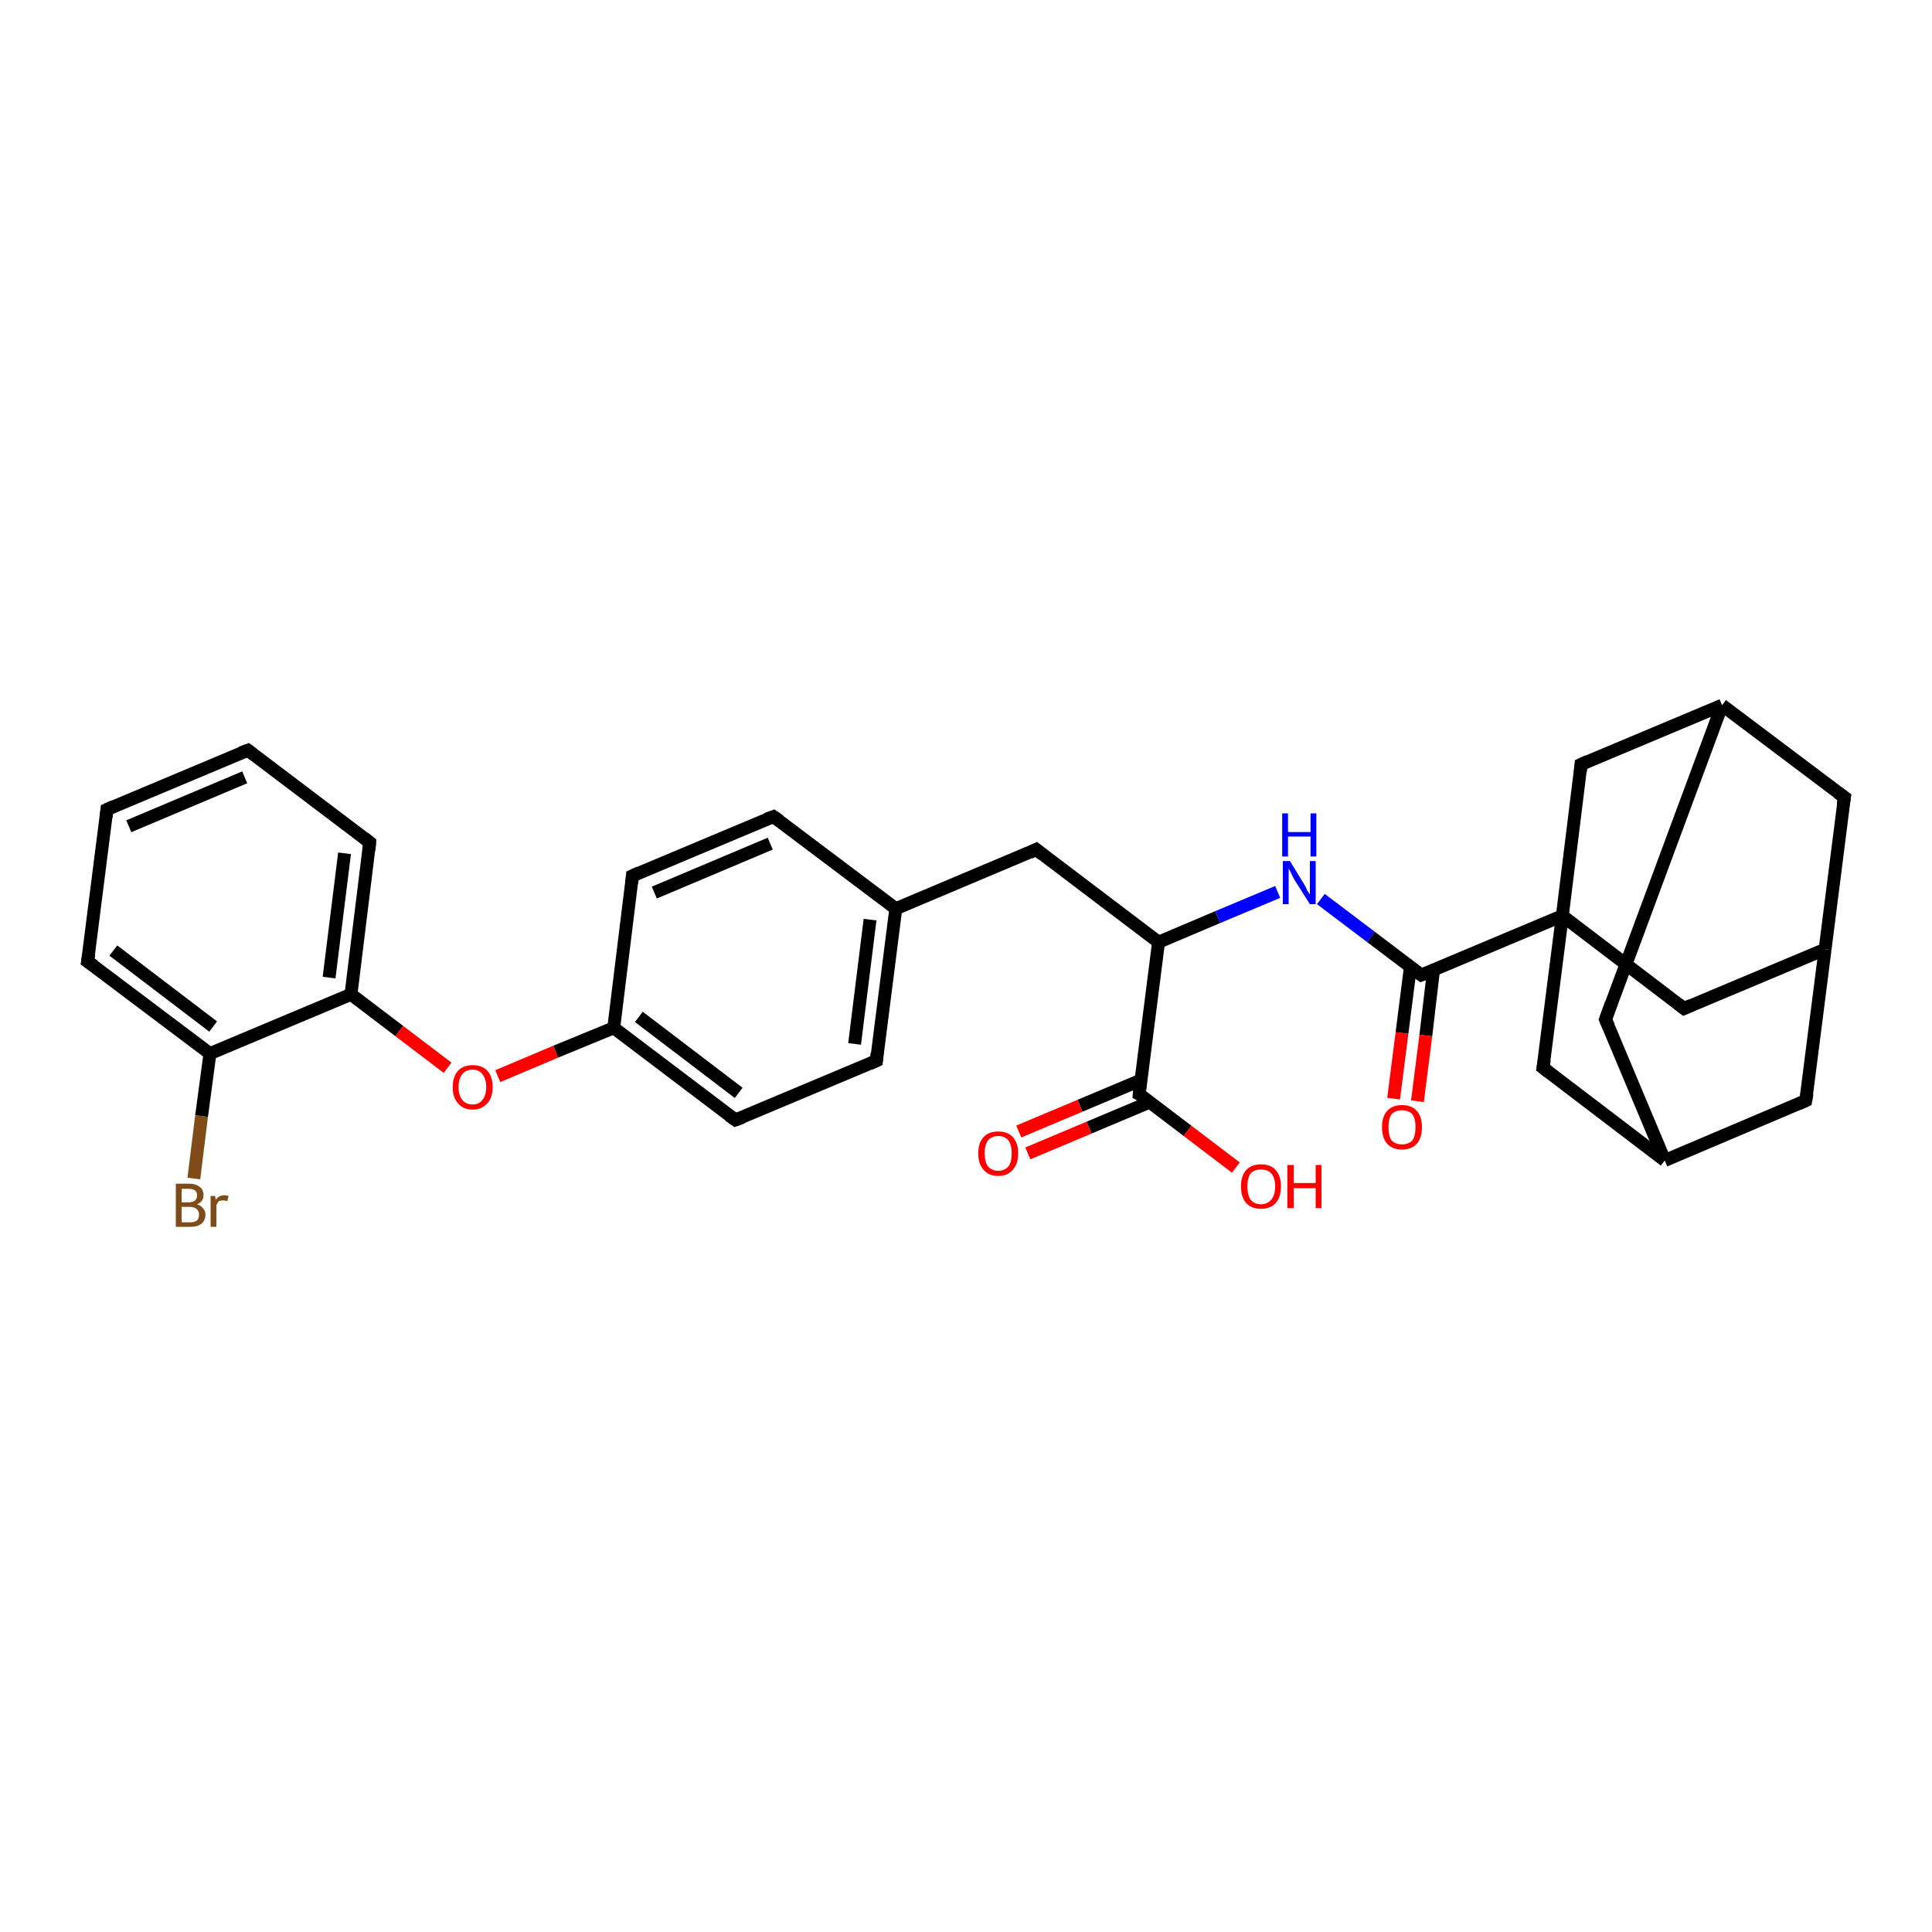 <?xml version='1.0' encoding='iso-8859-1'?>
<svg version='1.1' baseProfile='full'
              xmlns='http://www.w3.org/2000/svg'
                      xmlns:rdkit='http://www.rdkit.org/xml'
                      xmlns:xlink='http://www.w3.org/1999/xlink'
                  xml:space='preserve'
width='300px' height='300px' viewBox='0 0 300 300'>
<!-- END OF HEADER -->
<rect style='opacity:1.0;fill:#FFFFFF;stroke:none' width='300.0' height='300.0' x='0.0' y='0.0'> </rect>
<path class='bond-0 atom-0 atom-1' d='M 30.1,183.0 L 31.3,173.3' style='fill:none;fill-rule:evenodd;stroke:#7F4C19;stroke-width:2.0px;stroke-linecap:butt;stroke-linejoin:miter;stroke-opacity:1' />
<path class='bond-0 atom-0 atom-1' d='M 31.3,173.3 L 32.6,163.6' style='fill:none;fill-rule:evenodd;stroke:#000000;stroke-width:2.0px;stroke-linecap:butt;stroke-linejoin:miter;stroke-opacity:1' />
<path class='bond-1 atom-1 atom-2' d='M 32.6,163.6 L 13.6,149.3' style='fill:none;fill-rule:evenodd;stroke:#000000;stroke-width:2.0px;stroke-linecap:butt;stroke-linejoin:miter;stroke-opacity:1' />
<path class='bond-1 atom-1 atom-2' d='M 33.1,159.4 L 17.6,147.6' style='fill:none;fill-rule:evenodd;stroke:#000000;stroke-width:2.0px;stroke-linecap:butt;stroke-linejoin:miter;stroke-opacity:1' />
<path class='bond-2 atom-2 atom-3' d='M 13.6,149.3 L 16.6,125.7' style='fill:none;fill-rule:evenodd;stroke:#000000;stroke-width:2.0px;stroke-linecap:butt;stroke-linejoin:miter;stroke-opacity:1' />
<path class='bond-3 atom-3 atom-4' d='M 16.6,125.7 L 38.5,116.5' style='fill:none;fill-rule:evenodd;stroke:#000000;stroke-width:2.0px;stroke-linecap:butt;stroke-linejoin:miter;stroke-opacity:1' />
<path class='bond-3 atom-3 atom-4' d='M 20.0,128.3 L 38.0,120.7' style='fill:none;fill-rule:evenodd;stroke:#000000;stroke-width:2.0px;stroke-linecap:butt;stroke-linejoin:miter;stroke-opacity:1' />
<path class='bond-4 atom-4 atom-5' d='M 38.5,116.5 L 57.4,130.8' style='fill:none;fill-rule:evenodd;stroke:#000000;stroke-width:2.0px;stroke-linecap:butt;stroke-linejoin:miter;stroke-opacity:1' />
<path class='bond-5 atom-5 atom-6' d='M 57.4,130.8 L 54.5,154.4' style='fill:none;fill-rule:evenodd;stroke:#000000;stroke-width:2.0px;stroke-linecap:butt;stroke-linejoin:miter;stroke-opacity:1' />
<path class='bond-5 atom-5 atom-6' d='M 53.5,132.5 L 51.1,151.8' style='fill:none;fill-rule:evenodd;stroke:#000000;stroke-width:2.0px;stroke-linecap:butt;stroke-linejoin:miter;stroke-opacity:1' />
<path class='bond-6 atom-6 atom-7' d='M 54.5,154.4 L 62.0,160.1' style='fill:none;fill-rule:evenodd;stroke:#000000;stroke-width:2.0px;stroke-linecap:butt;stroke-linejoin:miter;stroke-opacity:1' />
<path class='bond-6 atom-6 atom-7' d='M 62.0,160.1 L 69.5,165.8' style='fill:none;fill-rule:evenodd;stroke:#FF0000;stroke-width:2.0px;stroke-linecap:butt;stroke-linejoin:miter;stroke-opacity:1' />
<path class='bond-7 atom-7 atom-8' d='M 77.3,167.1 L 86.3,163.3' style='fill:none;fill-rule:evenodd;stroke:#FF0000;stroke-width:2.0px;stroke-linecap:butt;stroke-linejoin:miter;stroke-opacity:1' />
<path class='bond-7 atom-7 atom-8' d='M 86.3,163.3 L 95.3,159.6' style='fill:none;fill-rule:evenodd;stroke:#000000;stroke-width:2.0px;stroke-linecap:butt;stroke-linejoin:miter;stroke-opacity:1' />
<path class='bond-8 atom-8 atom-9' d='M 95.3,159.6 L 114.2,173.9' style='fill:none;fill-rule:evenodd;stroke:#000000;stroke-width:2.0px;stroke-linecap:butt;stroke-linejoin:miter;stroke-opacity:1' />
<path class='bond-8 atom-8 atom-9' d='M 99.2,157.9 L 114.7,169.7' style='fill:none;fill-rule:evenodd;stroke:#000000;stroke-width:2.0px;stroke-linecap:butt;stroke-linejoin:miter;stroke-opacity:1' />
<path class='bond-9 atom-9 atom-10' d='M 114.2,173.9 L 136.1,164.7' style='fill:none;fill-rule:evenodd;stroke:#000000;stroke-width:2.0px;stroke-linecap:butt;stroke-linejoin:miter;stroke-opacity:1' />
<path class='bond-10 atom-10 atom-11' d='M 136.1,164.7 L 139.1,141.1' style='fill:none;fill-rule:evenodd;stroke:#000000;stroke-width:2.0px;stroke-linecap:butt;stroke-linejoin:miter;stroke-opacity:1' />
<path class='bond-10 atom-10 atom-11' d='M 132.7,162.1 L 135.1,142.8' style='fill:none;fill-rule:evenodd;stroke:#000000;stroke-width:2.0px;stroke-linecap:butt;stroke-linejoin:miter;stroke-opacity:1' />
<path class='bond-11 atom-11 atom-12' d='M 139.1,141.1 L 120.1,126.8' style='fill:none;fill-rule:evenodd;stroke:#000000;stroke-width:2.0px;stroke-linecap:butt;stroke-linejoin:miter;stroke-opacity:1' />
<path class='bond-12 atom-12 atom-13' d='M 120.1,126.8 L 98.2,136.0' style='fill:none;fill-rule:evenodd;stroke:#000000;stroke-width:2.0px;stroke-linecap:butt;stroke-linejoin:miter;stroke-opacity:1' />
<path class='bond-12 atom-12 atom-13' d='M 119.6,131.0 L 101.6,138.6' style='fill:none;fill-rule:evenodd;stroke:#000000;stroke-width:2.0px;stroke-linecap:butt;stroke-linejoin:miter;stroke-opacity:1' />
<path class='bond-13 atom-11 atom-14' d='M 139.1,141.1 L 160.9,131.9' style='fill:none;fill-rule:evenodd;stroke:#000000;stroke-width:2.0px;stroke-linecap:butt;stroke-linejoin:miter;stroke-opacity:1' />
<path class='bond-14 atom-14 atom-15' d='M 160.9,131.9 L 179.9,146.3' style='fill:none;fill-rule:evenodd;stroke:#000000;stroke-width:2.0px;stroke-linecap:butt;stroke-linejoin:miter;stroke-opacity:1' />
<path class='bond-15 atom-15 atom-16' d='M 179.9,146.3 L 176.9,169.9' style='fill:none;fill-rule:evenodd;stroke:#000000;stroke-width:2.0px;stroke-linecap:butt;stroke-linejoin:miter;stroke-opacity:1' />
<path class='bond-16 atom-16 atom-17' d='M 177.2,167.7 L 167.7,171.7' style='fill:none;fill-rule:evenodd;stroke:#000000;stroke-width:2.0px;stroke-linecap:butt;stroke-linejoin:miter;stroke-opacity:1' />
<path class='bond-16 atom-16 atom-17' d='M 167.7,171.7 L 158.2,175.7' style='fill:none;fill-rule:evenodd;stroke:#FF0000;stroke-width:2.0px;stroke-linecap:butt;stroke-linejoin:miter;stroke-opacity:1' />
<path class='bond-16 atom-16 atom-17' d='M 178.6,171.1 L 169.1,175.1' style='fill:none;fill-rule:evenodd;stroke:#000000;stroke-width:2.0px;stroke-linecap:butt;stroke-linejoin:miter;stroke-opacity:1' />
<path class='bond-16 atom-16 atom-17' d='M 169.1,175.1 L 159.6,179.1' style='fill:none;fill-rule:evenodd;stroke:#FF0000;stroke-width:2.0px;stroke-linecap:butt;stroke-linejoin:miter;stroke-opacity:1' />
<path class='bond-17 atom-16 atom-18' d='M 176.9,169.9 L 184.4,175.6' style='fill:none;fill-rule:evenodd;stroke:#000000;stroke-width:2.0px;stroke-linecap:butt;stroke-linejoin:miter;stroke-opacity:1' />
<path class='bond-17 atom-16 atom-18' d='M 184.4,175.6 L 191.9,181.3' style='fill:none;fill-rule:evenodd;stroke:#FF0000;stroke-width:2.0px;stroke-linecap:butt;stroke-linejoin:miter;stroke-opacity:1' />
<path class='bond-18 atom-15 atom-19' d='M 179.9,146.3 L 189.1,142.4' style='fill:none;fill-rule:evenodd;stroke:#000000;stroke-width:2.0px;stroke-linecap:butt;stroke-linejoin:miter;stroke-opacity:1' />
<path class='bond-18 atom-15 atom-19' d='M 189.1,142.4 L 198.4,138.5' style='fill:none;fill-rule:evenodd;stroke:#0000FF;stroke-width:2.0px;stroke-linecap:butt;stroke-linejoin:miter;stroke-opacity:1' />
<path class='bond-19 atom-19 atom-20' d='M 205.1,139.6 L 212.9,145.5' style='fill:none;fill-rule:evenodd;stroke:#0000FF;stroke-width:2.0px;stroke-linecap:butt;stroke-linejoin:miter;stroke-opacity:1' />
<path class='bond-19 atom-19 atom-20' d='M 212.9,145.5 L 220.7,151.4' style='fill:none;fill-rule:evenodd;stroke:#000000;stroke-width:2.0px;stroke-linecap:butt;stroke-linejoin:miter;stroke-opacity:1' />
<path class='bond-20 atom-20 atom-21' d='M 219.0,150.2 L 217.7,160.4' style='fill:none;fill-rule:evenodd;stroke:#000000;stroke-width:2.0px;stroke-linecap:butt;stroke-linejoin:miter;stroke-opacity:1' />
<path class='bond-20 atom-20 atom-21' d='M 217.7,160.4 L 216.4,170.6' style='fill:none;fill-rule:evenodd;stroke:#FF0000;stroke-width:2.0px;stroke-linecap:butt;stroke-linejoin:miter;stroke-opacity:1' />
<path class='bond-20 atom-20 atom-21' d='M 222.6,150.6 L 221.4,160.8' style='fill:none;fill-rule:evenodd;stroke:#000000;stroke-width:2.0px;stroke-linecap:butt;stroke-linejoin:miter;stroke-opacity:1' />
<path class='bond-20 atom-20 atom-21' d='M 221.4,160.8 L 220.1,171.0' style='fill:none;fill-rule:evenodd;stroke:#FF0000;stroke-width:2.0px;stroke-linecap:butt;stroke-linejoin:miter;stroke-opacity:1' />
<path class='bond-21 atom-20 atom-22' d='M 220.7,151.4 L 242.6,142.2' style='fill:none;fill-rule:evenodd;stroke:#000000;stroke-width:2.0px;stroke-linecap:butt;stroke-linejoin:miter;stroke-opacity:1' />
<path class='bond-22 atom-22 atom-23' d='M 242.6,142.2 L 261.5,156.6' style='fill:none;fill-rule:evenodd;stroke:#000000;stroke-width:2.0px;stroke-linecap:butt;stroke-linejoin:miter;stroke-opacity:1' />
<path class='bond-23 atom-23 atom-24' d='M 261.5,156.6 L 283.4,147.4' style='fill:none;fill-rule:evenodd;stroke:#000000;stroke-width:2.0px;stroke-linecap:butt;stroke-linejoin:miter;stroke-opacity:1' />
<path class='bond-24 atom-24 atom-25' d='M 283.4,147.4 L 286.4,123.8' style='fill:none;fill-rule:evenodd;stroke:#000000;stroke-width:2.0px;stroke-linecap:butt;stroke-linejoin:miter;stroke-opacity:1' />
<path class='bond-25 atom-25 atom-26' d='M 286.4,123.8 L 267.4,109.5' style='fill:none;fill-rule:evenodd;stroke:#000000;stroke-width:2.0px;stroke-linecap:butt;stroke-linejoin:miter;stroke-opacity:1' />
<path class='bond-26 atom-26 atom-27' d='M 267.4,109.5 L 249.3,158.3' style='fill:none;fill-rule:evenodd;stroke:#000000;stroke-width:2.0px;stroke-linecap:butt;stroke-linejoin:miter;stroke-opacity:1' />
<path class='bond-27 atom-27 atom-28' d='M 249.3,158.3 L 258.5,180.2' style='fill:none;fill-rule:evenodd;stroke:#000000;stroke-width:2.0px;stroke-linecap:butt;stroke-linejoin:miter;stroke-opacity:1' />
<path class='bond-28 atom-28 atom-29' d='M 258.5,180.2 L 239.6,165.8' style='fill:none;fill-rule:evenodd;stroke:#000000;stroke-width:2.0px;stroke-linecap:butt;stroke-linejoin:miter;stroke-opacity:1' />
<path class='bond-29 atom-28 atom-30' d='M 258.5,180.2 L 280.4,170.9' style='fill:none;fill-rule:evenodd;stroke:#000000;stroke-width:2.0px;stroke-linecap:butt;stroke-linejoin:miter;stroke-opacity:1' />
<path class='bond-30 atom-26 atom-31' d='M 267.4,109.5 L 245.5,118.7' style='fill:none;fill-rule:evenodd;stroke:#000000;stroke-width:2.0px;stroke-linecap:butt;stroke-linejoin:miter;stroke-opacity:1' />
<path class='bond-31 atom-13 atom-8' d='M 98.2,136.0 L 95.3,159.6' style='fill:none;fill-rule:evenodd;stroke:#000000;stroke-width:2.0px;stroke-linecap:butt;stroke-linejoin:miter;stroke-opacity:1' />
<path class='bond-32 atom-29 atom-22' d='M 239.6,165.8 L 242.6,142.2' style='fill:none;fill-rule:evenodd;stroke:#000000;stroke-width:2.0px;stroke-linecap:butt;stroke-linejoin:miter;stroke-opacity:1' />
<path class='bond-33 atom-30 atom-24' d='M 280.4,170.9 L 283.4,147.4' style='fill:none;fill-rule:evenodd;stroke:#000000;stroke-width:2.0px;stroke-linecap:butt;stroke-linejoin:miter;stroke-opacity:1' />
<path class='bond-34 atom-31 atom-22' d='M 245.5,118.7 L 242.6,142.2' style='fill:none;fill-rule:evenodd;stroke:#000000;stroke-width:2.0px;stroke-linecap:butt;stroke-linejoin:miter;stroke-opacity:1' />
<path class='bond-35 atom-6 atom-1' d='M 54.5,154.4 L 32.6,163.6' style='fill:none;fill-rule:evenodd;stroke:#000000;stroke-width:2.0px;stroke-linecap:butt;stroke-linejoin:miter;stroke-opacity:1' />
<path d='M 14.6,150.0 L 13.6,149.3 L 13.8,148.1' style='fill:none;stroke:#000000;stroke-width:2.0px;stroke-linecap:butt;stroke-linejoin:miter;stroke-opacity:1;' />
<path d='M 16.5,126.9 L 16.6,125.7 L 17.7,125.2' style='fill:none;stroke:#000000;stroke-width:2.0px;stroke-linecap:butt;stroke-linejoin:miter;stroke-opacity:1;' />
<path d='M 37.4,116.9 L 38.5,116.5 L 39.4,117.2' style='fill:none;stroke:#000000;stroke-width:2.0px;stroke-linecap:butt;stroke-linejoin:miter;stroke-opacity:1;' />
<path d='M 56.5,130.1 L 57.4,130.8 L 57.3,132.0' style='fill:none;stroke:#000000;stroke-width:2.0px;stroke-linecap:butt;stroke-linejoin:miter;stroke-opacity:1;' />
<path d='M 113.2,173.2 L 114.2,173.9 L 115.3,173.5' style='fill:none;stroke:#000000;stroke-width:2.0px;stroke-linecap:butt;stroke-linejoin:miter;stroke-opacity:1;' />
<path d='M 135.0,165.2 L 136.1,164.7 L 136.2,163.5' style='fill:none;stroke:#000000;stroke-width:2.0px;stroke-linecap:butt;stroke-linejoin:miter;stroke-opacity:1;' />
<path d='M 121.1,127.5 L 120.1,126.8 L 119.0,127.2' style='fill:none;stroke:#000000;stroke-width:2.0px;stroke-linecap:butt;stroke-linejoin:miter;stroke-opacity:1;' />
<path d='M 99.3,135.5 L 98.2,136.0 L 98.1,137.2' style='fill:none;stroke:#000000;stroke-width:2.0px;stroke-linecap:butt;stroke-linejoin:miter;stroke-opacity:1;' />
<path d='M 159.9,132.4 L 160.9,131.9 L 161.9,132.7' style='fill:none;stroke:#000000;stroke-width:2.0px;stroke-linecap:butt;stroke-linejoin:miter;stroke-opacity:1;' />
<path d='M 177.0,168.7 L 176.9,169.9 L 177.3,170.1' style='fill:none;stroke:#000000;stroke-width:2.0px;stroke-linecap:butt;stroke-linejoin:miter;stroke-opacity:1;' />
<path d='M 220.3,151.1 L 220.7,151.4 L 221.8,151.0' style='fill:none;stroke:#000000;stroke-width:2.0px;stroke-linecap:butt;stroke-linejoin:miter;stroke-opacity:1;' />
<path d='M 260.6,155.9 L 261.5,156.6 L 262.6,156.1' style='fill:none;stroke:#000000;stroke-width:2.0px;stroke-linecap:butt;stroke-linejoin:miter;stroke-opacity:1;' />
<path d='M 286.2,125.0 L 286.4,123.8 L 285.4,123.1' style='fill:none;stroke:#000000;stroke-width:2.0px;stroke-linecap:butt;stroke-linejoin:miter;stroke-opacity:1;' />
<path d='M 250.2,155.8 L 249.3,158.3 L 249.8,159.4' style='fill:none;stroke:#000000;stroke-width:2.0px;stroke-linecap:butt;stroke-linejoin:miter;stroke-opacity:1;' />
<path d='M 240.5,166.5 L 239.6,165.8 L 239.8,164.6' style='fill:none;stroke:#000000;stroke-width:2.0px;stroke-linecap:butt;stroke-linejoin:miter;stroke-opacity:1;' />
<path d='M 279.3,171.4 L 280.4,170.9 L 280.6,169.8' style='fill:none;stroke:#000000;stroke-width:2.0px;stroke-linecap:butt;stroke-linejoin:miter;stroke-opacity:1;' />
<path d='M 246.6,118.2 L 245.5,118.7 L 245.4,119.8' style='fill:none;stroke:#000000;stroke-width:2.0px;stroke-linecap:butt;stroke-linejoin:miter;stroke-opacity:1;' />
<path class='atom-0' d='M 30.6 187.0
Q 31.2 187.2, 31.5 187.6
Q 31.9 188.0, 31.9 188.6
Q 31.9 189.5, 31.3 190.0
Q 30.7 190.5, 29.6 190.5
L 27.3 190.5
L 27.3 183.8
L 29.3 183.8
Q 30.4 183.8, 31.0 184.3
Q 31.6 184.7, 31.6 185.6
Q 31.6 186.6, 30.6 187.0
M 28.2 184.6
L 28.2 186.7
L 29.3 186.7
Q 29.9 186.7, 30.3 186.4
Q 30.6 186.1, 30.6 185.6
Q 30.6 184.6, 29.3 184.6
L 28.2 184.6
M 29.6 189.8
Q 30.2 189.8, 30.6 189.5
Q 30.9 189.2, 30.9 188.6
Q 30.9 188.0, 30.5 187.7
Q 30.1 187.4, 29.4 187.4
L 28.2 187.4
L 28.2 189.8
L 29.6 189.8
' fill='#7F4C19'/>
<path class='atom-0' d='M 33.4 185.7
L 33.5 186.3
Q 34.0 185.6, 34.8 185.6
Q 35.1 185.6, 35.5 185.7
L 35.3 186.5
Q 34.9 186.4, 34.7 186.4
Q 34.3 186.4, 34.0 186.5
Q 33.8 186.7, 33.6 187.1
L 33.6 190.5
L 32.7 190.5
L 32.7 185.7
L 33.4 185.7
' fill='#7F4C19'/>
<path class='atom-7' d='M 70.3 168.8
Q 70.3 167.2, 71.1 166.3
Q 71.9 165.4, 73.4 165.4
Q 74.9 165.4, 75.7 166.3
Q 76.5 167.2, 76.5 168.8
Q 76.5 170.4, 75.7 171.3
Q 74.8 172.3, 73.4 172.3
Q 71.9 172.3, 71.1 171.3
Q 70.3 170.4, 70.3 168.8
M 73.4 171.5
Q 74.4 171.5, 74.9 170.8
Q 75.5 170.1, 75.5 168.8
Q 75.5 167.5, 74.9 166.8
Q 74.4 166.1, 73.4 166.1
Q 72.3 166.1, 71.8 166.8
Q 71.2 167.5, 71.2 168.8
Q 71.2 170.1, 71.8 170.8
Q 72.3 171.5, 73.4 171.5
' fill='#FF0000'/>
<path class='atom-17' d='M 151.9 179.1
Q 151.9 177.5, 152.7 176.6
Q 153.5 175.7, 155.0 175.7
Q 156.5 175.7, 157.3 176.6
Q 158.1 177.5, 158.1 179.1
Q 158.1 180.7, 157.3 181.6
Q 156.5 182.6, 155.0 182.6
Q 153.5 182.6, 152.7 181.6
Q 151.9 180.7, 151.9 179.1
M 155.0 181.8
Q 156.0 181.8, 156.6 181.1
Q 157.1 180.4, 157.1 179.1
Q 157.1 177.8, 156.6 177.1
Q 156.0 176.4, 155.0 176.4
Q 154.0 176.4, 153.4 177.1
Q 152.9 177.8, 152.9 179.1
Q 152.9 180.4, 153.4 181.1
Q 154.0 181.8, 155.0 181.8
' fill='#FF0000'/>
<path class='atom-18' d='M 192.7 184.2
Q 192.7 182.6, 193.5 181.7
Q 194.3 180.8, 195.8 180.8
Q 197.3 180.8, 198.1 181.7
Q 198.9 182.6, 198.9 184.2
Q 198.9 185.9, 198.1 186.8
Q 197.3 187.7, 195.8 187.7
Q 194.3 187.7, 193.5 186.8
Q 192.7 185.9, 192.7 184.2
M 195.8 187.0
Q 196.8 187.0, 197.4 186.3
Q 198.0 185.6, 198.0 184.2
Q 198.0 182.9, 197.4 182.2
Q 196.8 181.6, 195.8 181.6
Q 194.8 181.6, 194.2 182.2
Q 193.7 182.9, 193.7 184.2
Q 193.7 185.6, 194.2 186.3
Q 194.8 187.0, 195.8 187.0
' fill='#FF0000'/>
<path class='atom-18' d='M 199.9 180.9
L 200.9 180.9
L 200.9 183.7
L 204.3 183.7
L 204.3 180.9
L 205.2 180.9
L 205.2 187.6
L 204.3 187.6
L 204.3 184.5
L 200.9 184.5
L 200.9 187.6
L 199.9 187.6
L 199.9 180.9
' fill='#FF0000'/>
<path class='atom-19' d='M 200.3 133.7
L 202.5 137.3
Q 202.7 137.6, 203.0 138.3
Q 203.4 138.9, 203.4 138.9
L 203.4 133.7
L 204.3 133.7
L 204.3 140.4
L 203.4 140.4
L 201.0 136.6
Q 200.7 136.1, 200.5 135.6
Q 200.2 135.0, 200.1 134.9
L 200.1 140.4
L 199.2 140.4
L 199.2 133.7
L 200.3 133.7
' fill='#0000FF'/>
<path class='atom-19' d='M 199.1 126.3
L 200.0 126.3
L 200.0 129.2
L 203.5 129.2
L 203.5 126.3
L 204.4 126.3
L 204.4 133.0
L 203.5 133.0
L 203.5 129.9
L 200.0 129.9
L 200.0 133.0
L 199.1 133.0
L 199.1 126.3
' fill='#0000FF'/>
<path class='atom-21' d='M 214.6 175.0
Q 214.6 173.4, 215.4 172.5
Q 216.2 171.6, 217.7 171.6
Q 219.2 171.6, 220.0 172.5
Q 220.8 173.4, 220.8 175.0
Q 220.8 176.7, 220.0 177.6
Q 219.2 178.5, 217.7 178.5
Q 216.2 178.5, 215.4 177.6
Q 214.6 176.7, 214.6 175.0
M 217.7 177.7
Q 218.7 177.7, 219.3 177.1
Q 219.8 176.4, 219.8 175.0
Q 219.8 173.7, 219.3 173.0
Q 218.7 172.4, 217.7 172.4
Q 216.7 172.4, 216.1 173.0
Q 215.6 173.7, 215.6 175.0
Q 215.6 176.4, 216.1 177.1
Q 216.7 177.7, 217.7 177.7
' fill='#FF0000'/>
</svg>
